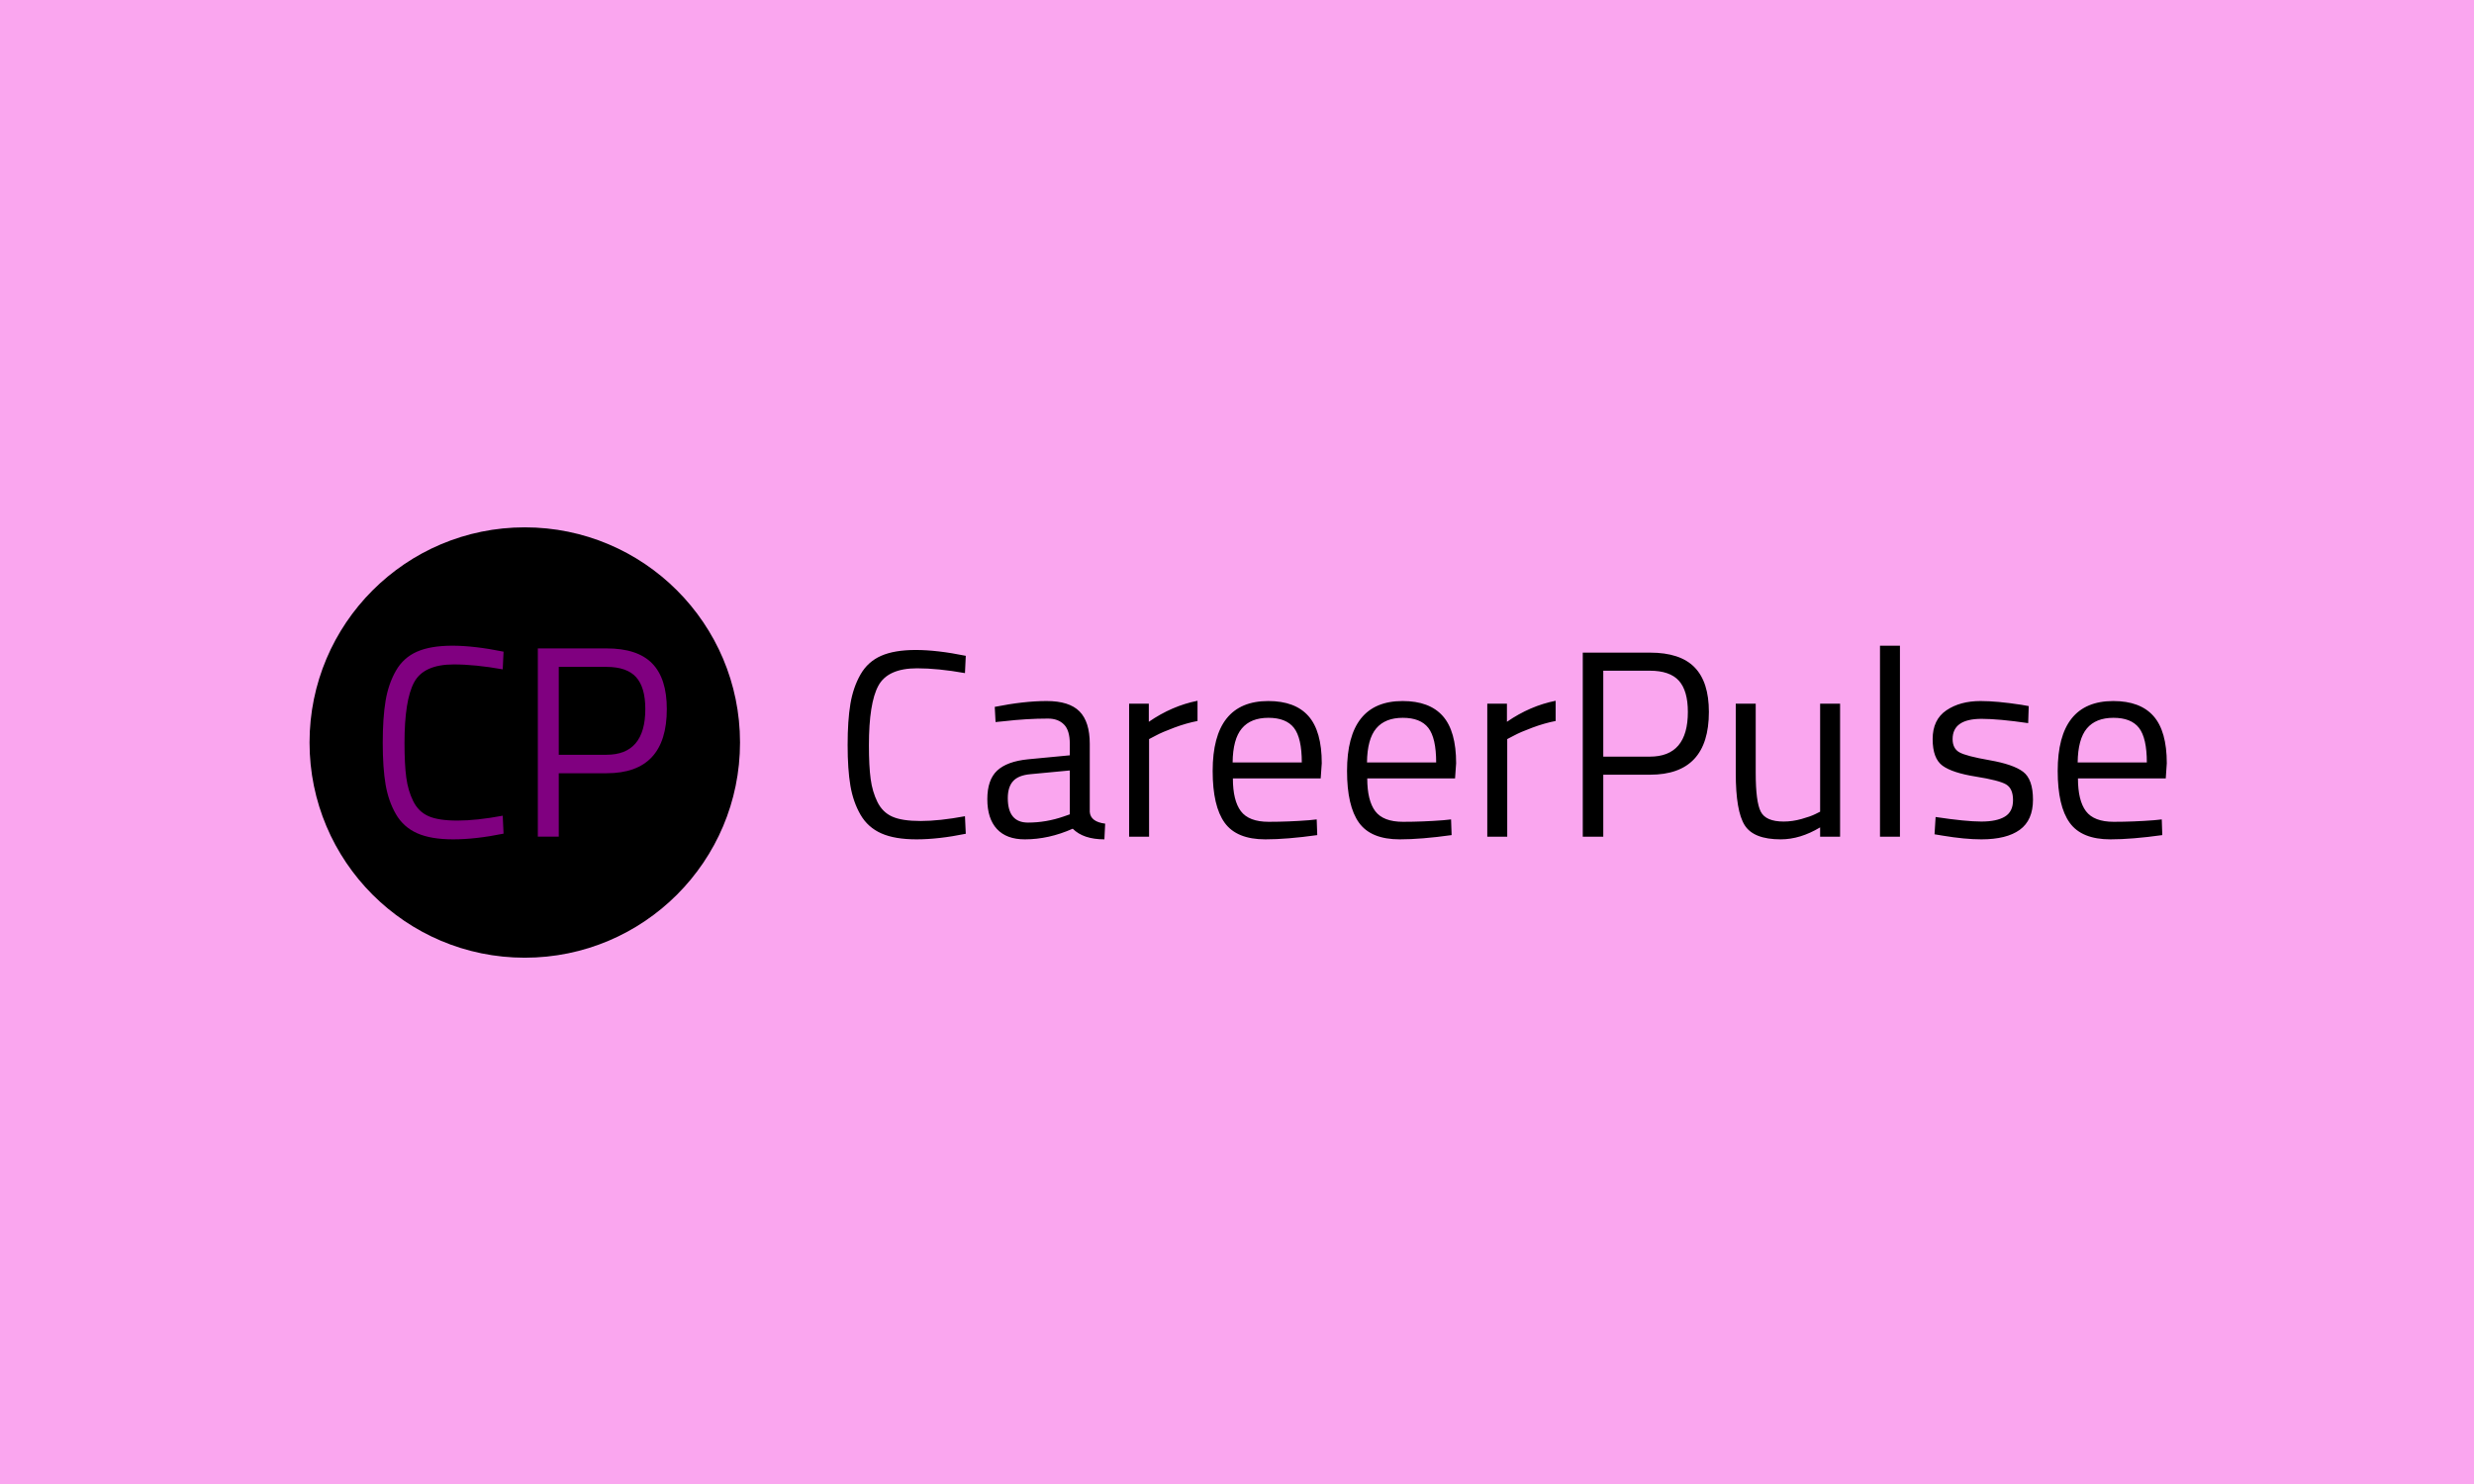 <svg xmlns="http://www.w3.org/2000/svg" version="1.1" xmlns:xlink="http://www.w3.org/1999/xlink" xmlns:svgjs="http://svgjs.dev/svgjs" width="100%" height="100%" viewBox="0 0 1000 600"><rect width="1000" height="600" x="0" y="0" fill="#faa6ef"/><g><circle r="166.667" cx="406.356" cy="428.578" fill="black" transform="matrix(0.522,0,0,0.522,0,76.493)"/><path d="M389.282 485.26L389.925 499.16Q368.212 503.578 350.948 503.578Q333.653 503.578 323.031 498.838Q312.379 494.097 306.585 484.09Q300.791 474.082 298.568 461.118Q296.373 448.155 296.373 428.783Q296.373 409.411 298.568 396.243Q300.791 383.075 306.585 372.95Q312.379 362.825 322.914 358.202Q333.449 353.578 350.304 353.578Q367.159 353.578 389.925 358.202L389.925 358.202L389.282 371.897Q368.008 368.093 351.357 368.093L351.357 368.093Q328.181 368.093 320.69 381.905Q313.228 395.717 313.228 428.988L313.228 428.988Q313.228 445.639 314.603 455.763Q315.949 465.859 319.958 473.965Q323.967 482.1 331.663 485.553Q339.36 489.035 354.196 489.035Q369.061 489.035 389.282 485.26L389.282 485.26ZM469.754 452.369L469.754 452.369L432.678 452.369L432.678 501.472L416.466 501.472L416.466 355.685L469.754 355.685Q493.573 355.685 504.956 367.273Q516.34 378.861 516.34 402.652L516.34 402.652Q516.34 452.369 469.754 452.369ZM432.678 369.995L432.678 438.06L469.549 438.06Q499.689 438.06 499.689 402.652L499.689 402.652Q499.689 385.797 492.52 377.896Q485.351 369.995 469.549 369.995L469.549 369.995L432.678 369.995Z " fill="Purple" transform="matrix(0.522,0,0,0.522,0,76.493)"/><path d="M747.209 485.665L747.838 499.258Q726.606 503.578 709.723 503.578Q692.812 503.578 682.425 498.943Q672.009 494.307 666.343 484.521Q660.677 474.735 658.502 462.058Q656.356 449.382 656.356 430.438Q656.356 411.495 658.502 398.619Q660.677 385.742 666.343 375.841Q672.009 365.94 682.31 361.419Q692.611 356.898 709.094 356.898Q725.576 356.898 747.838 361.419L747.838 361.419L747.209 374.811Q726.406 371.091 710.124 371.091L710.124 371.091Q687.461 371.091 680.135 384.597Q672.838 398.103 672.838 430.639L672.838 430.639Q672.838 446.921 674.183 456.822Q675.5 466.694 679.42 474.62Q683.34 482.575 690.866 485.952Q698.392 489.357 712.9 489.357Q727.436 489.357 747.209 485.665L747.209 485.665ZM843.842 429.609L843.842 429.609L843.842 482.346Q844.443 489.986 855.774 491.417L855.774 491.417L855.173 503.578Q838.892 503.578 830.65 495.337L830.65 495.337Q812.108 503.578 793.565 503.578L793.565 503.578Q779.344 503.578 771.932 495.538Q764.521 487.497 764.521 472.474Q764.521 457.422 772.133 450.326Q779.773 443.201 796.026 441.57L796.026 441.57L828.39 438.479L828.39 429.609Q828.39 419.107 823.84 414.586Q819.319 410.036 811.478 410.036L811.478 410.036Q794.996 410.036 777.283 412.096L777.283 412.096L770.902 412.726L770.273 400.965Q792.936 396.444 810.448 396.444Q827.961 396.444 835.916 404.485Q843.842 412.525 843.842 429.609ZM780.374 471.644L780.374 471.644Q780.374 490.587 796.026 490.587L796.026 490.587Q810.048 490.587 823.64 485.866L823.64 485.866L828.39 484.206L828.39 450.211L797.886 453.102Q788.615 453.931 784.494 458.453Q780.374 463.002 780.374 471.644ZM889.769 501.518L874.317 501.518L874.317 398.504L889.569 398.504L889.569 412.525Q907.51 400.164 927.283 396.243L927.283 396.243L927.283 411.896Q918.613 413.556 909.256 417.047Q899.87 420.538 894.92 423.227L894.92 423.227L889.769 425.917L889.769 501.518ZM1013.615 488.756L1013.615 488.756L1019.567 488.126L1019.996 500.288Q996.503 503.578 979.821 503.578L979.821 503.578Q957.558 503.578 948.287 490.702Q939.016 477.825 939.016 450.641L939.016 450.641Q939.016 396.444 982.081 396.444L982.081 396.444Q1002.884 396.444 1013.186 408.09Q1023.487 419.736 1023.487 444.66L1023.487 444.66L1022.657 456.392L954.668 456.392Q954.668 473.504 960.849 481.745Q967.03 489.986 982.396 489.986Q997.734 489.986 1013.615 488.756ZM954.468 444.031L1008.035 444.031Q1008.035 425.087 1001.969 417.247Q995.874 409.435 982.196 409.435Q968.489 409.435 961.593 417.676Q954.668 425.917 954.468 444.031L954.468 444.031ZM1117.659 488.756L1117.659 488.756L1123.611 488.126L1124.04 500.288Q1100.547 503.578 1083.865 503.578L1083.865 503.578Q1061.602 503.578 1052.331 490.702Q1043.06 477.825 1043.06 450.641L1043.06 450.641Q1043.06 396.444 1086.125 396.444L1086.125 396.444Q1106.929 396.444 1117.23 408.09Q1127.531 419.736 1127.531 444.66L1127.531 444.66L1126.701 456.392L1058.712 456.392Q1058.712 473.504 1064.893 481.745Q1071.074 489.986 1086.44 489.986Q1101.778 489.986 1117.659 488.756ZM1058.512 444.031L1112.079 444.031Q1112.079 425.087 1106.013 417.247Q1099.918 409.435 1086.24 409.435Q1072.533 409.435 1065.637 417.676Q1058.712 425.917 1058.512 444.031L1058.512 444.031ZM1167.106 501.518L1151.654 501.518L1151.654 398.504L1166.877 398.504L1166.877 412.525Q1184.819 400.164 1204.592 396.243L1204.592 396.243L1204.592 411.896Q1195.95 413.556 1186.564 417.047Q1177.178 420.538 1172.257 423.227L1172.257 423.227L1167.106 425.917L1167.106 501.518ZM1277.732 453.502L1277.732 453.502L1241.476 453.502L1241.476 501.518L1225.595 501.518L1225.595 358.958L1277.732 358.958Q1301.024 358.958 1312.127 370.29Q1323.258 381.621 1323.258 404.885L1323.258 404.885Q1323.258 453.502 1277.732 453.502ZM1241.476 372.951L1241.476 439.509L1277.531 439.509Q1306.976 439.509 1306.976 404.885L1306.976 404.885Q1306.976 388.403 1299.994 380.677Q1292.983 372.951 1277.531 372.951L1277.531 372.951L1241.476 372.951ZM1409.389 482.146L1409.389 398.504L1424.842 398.504L1424.842 501.518L1409.389 501.518L1409.389 494.307Q1393.937 503.578 1378.886 503.578L1378.886 503.578Q1357.882 503.578 1350.986 492.648Q1344.061 481.745 1344.061 452.272L1344.061 452.272L1344.061 398.504L1359.513 398.504L1359.513 452.071Q1359.513 474.534 1363.434 482.146Q1367.354 489.786 1381.146 489.786L1381.146 489.786Q1387.957 489.786 1394.967 487.812Q1401.978 485.866 1405.669 484.006L1405.669 484.006L1409.389 482.146ZM1471.198 501.518L1455.746 501.518L1455.746 353.578L1471.198 353.578L1471.198 501.518ZM1534.437 410.236L1534.437 410.236Q1511.974 410.236 1511.974 425.917L1511.974 425.917Q1511.974 433.128 1517.125 436.104Q1522.276 439.08 1540.618 442.285Q1558.96 445.49 1566.572 451.242Q1574.212 457.022 1574.212 472.875Q1574.212 488.756 1563.996 496.167Q1553.809 503.578 1534.237 503.578L1534.237 503.578Q1521.474 503.578 1504.162 500.688L1504.162 500.688L1497.982 499.658L1498.811 486.266Q1522.276 489.786 1534.237 489.786Q1546.198 489.786 1552.465 485.952Q1558.76 482.146 1558.76 473.189Q1558.76 464.233 1553.409 461.028Q1548.029 457.852 1529.916 454.962Q1511.774 452.071 1504.162 446.52Q1496.522 440.94 1496.522 425.917Q1496.522 410.866 1507.138 403.655Q1517.755 396.444 1533.607 396.444L1533.607 396.444Q1546.198 396.444 1565.141 399.334L1565.141 399.334L1570.921 400.364L1570.492 413.556Q1547.629 410.236 1534.437 410.236ZM1667.955 488.756L1667.955 488.756L1673.935 488.126L1674.336 500.288Q1650.843 503.578 1634.16 503.578L1634.16 503.578Q1611.898 503.578 1602.627 490.702Q1593.355 477.825 1593.355 450.641L1593.355 450.641Q1593.355 396.444 1636.421 396.444L1636.421 396.444Q1657.224 396.444 1667.526 408.09Q1677.827 419.736 1677.827 444.66L1677.827 444.66L1677.026 456.392L1609.036 456.392Q1609.036 473.504 1615.217 481.745Q1621.398 489.986 1636.736 489.986Q1652.073 489.986 1667.955 488.756ZM1608.808 444.031L1662.375 444.031Q1662.375 425.087 1656.308 417.247Q1650.242 409.435 1636.536 409.435Q1622.829 409.435 1615.933 417.676Q1609.036 425.917 1608.808 444.031L1608.808 444.031Z " fill="black" transform="matrix(0.522,0,0,0.522,0,76.493)"/></g></svg>